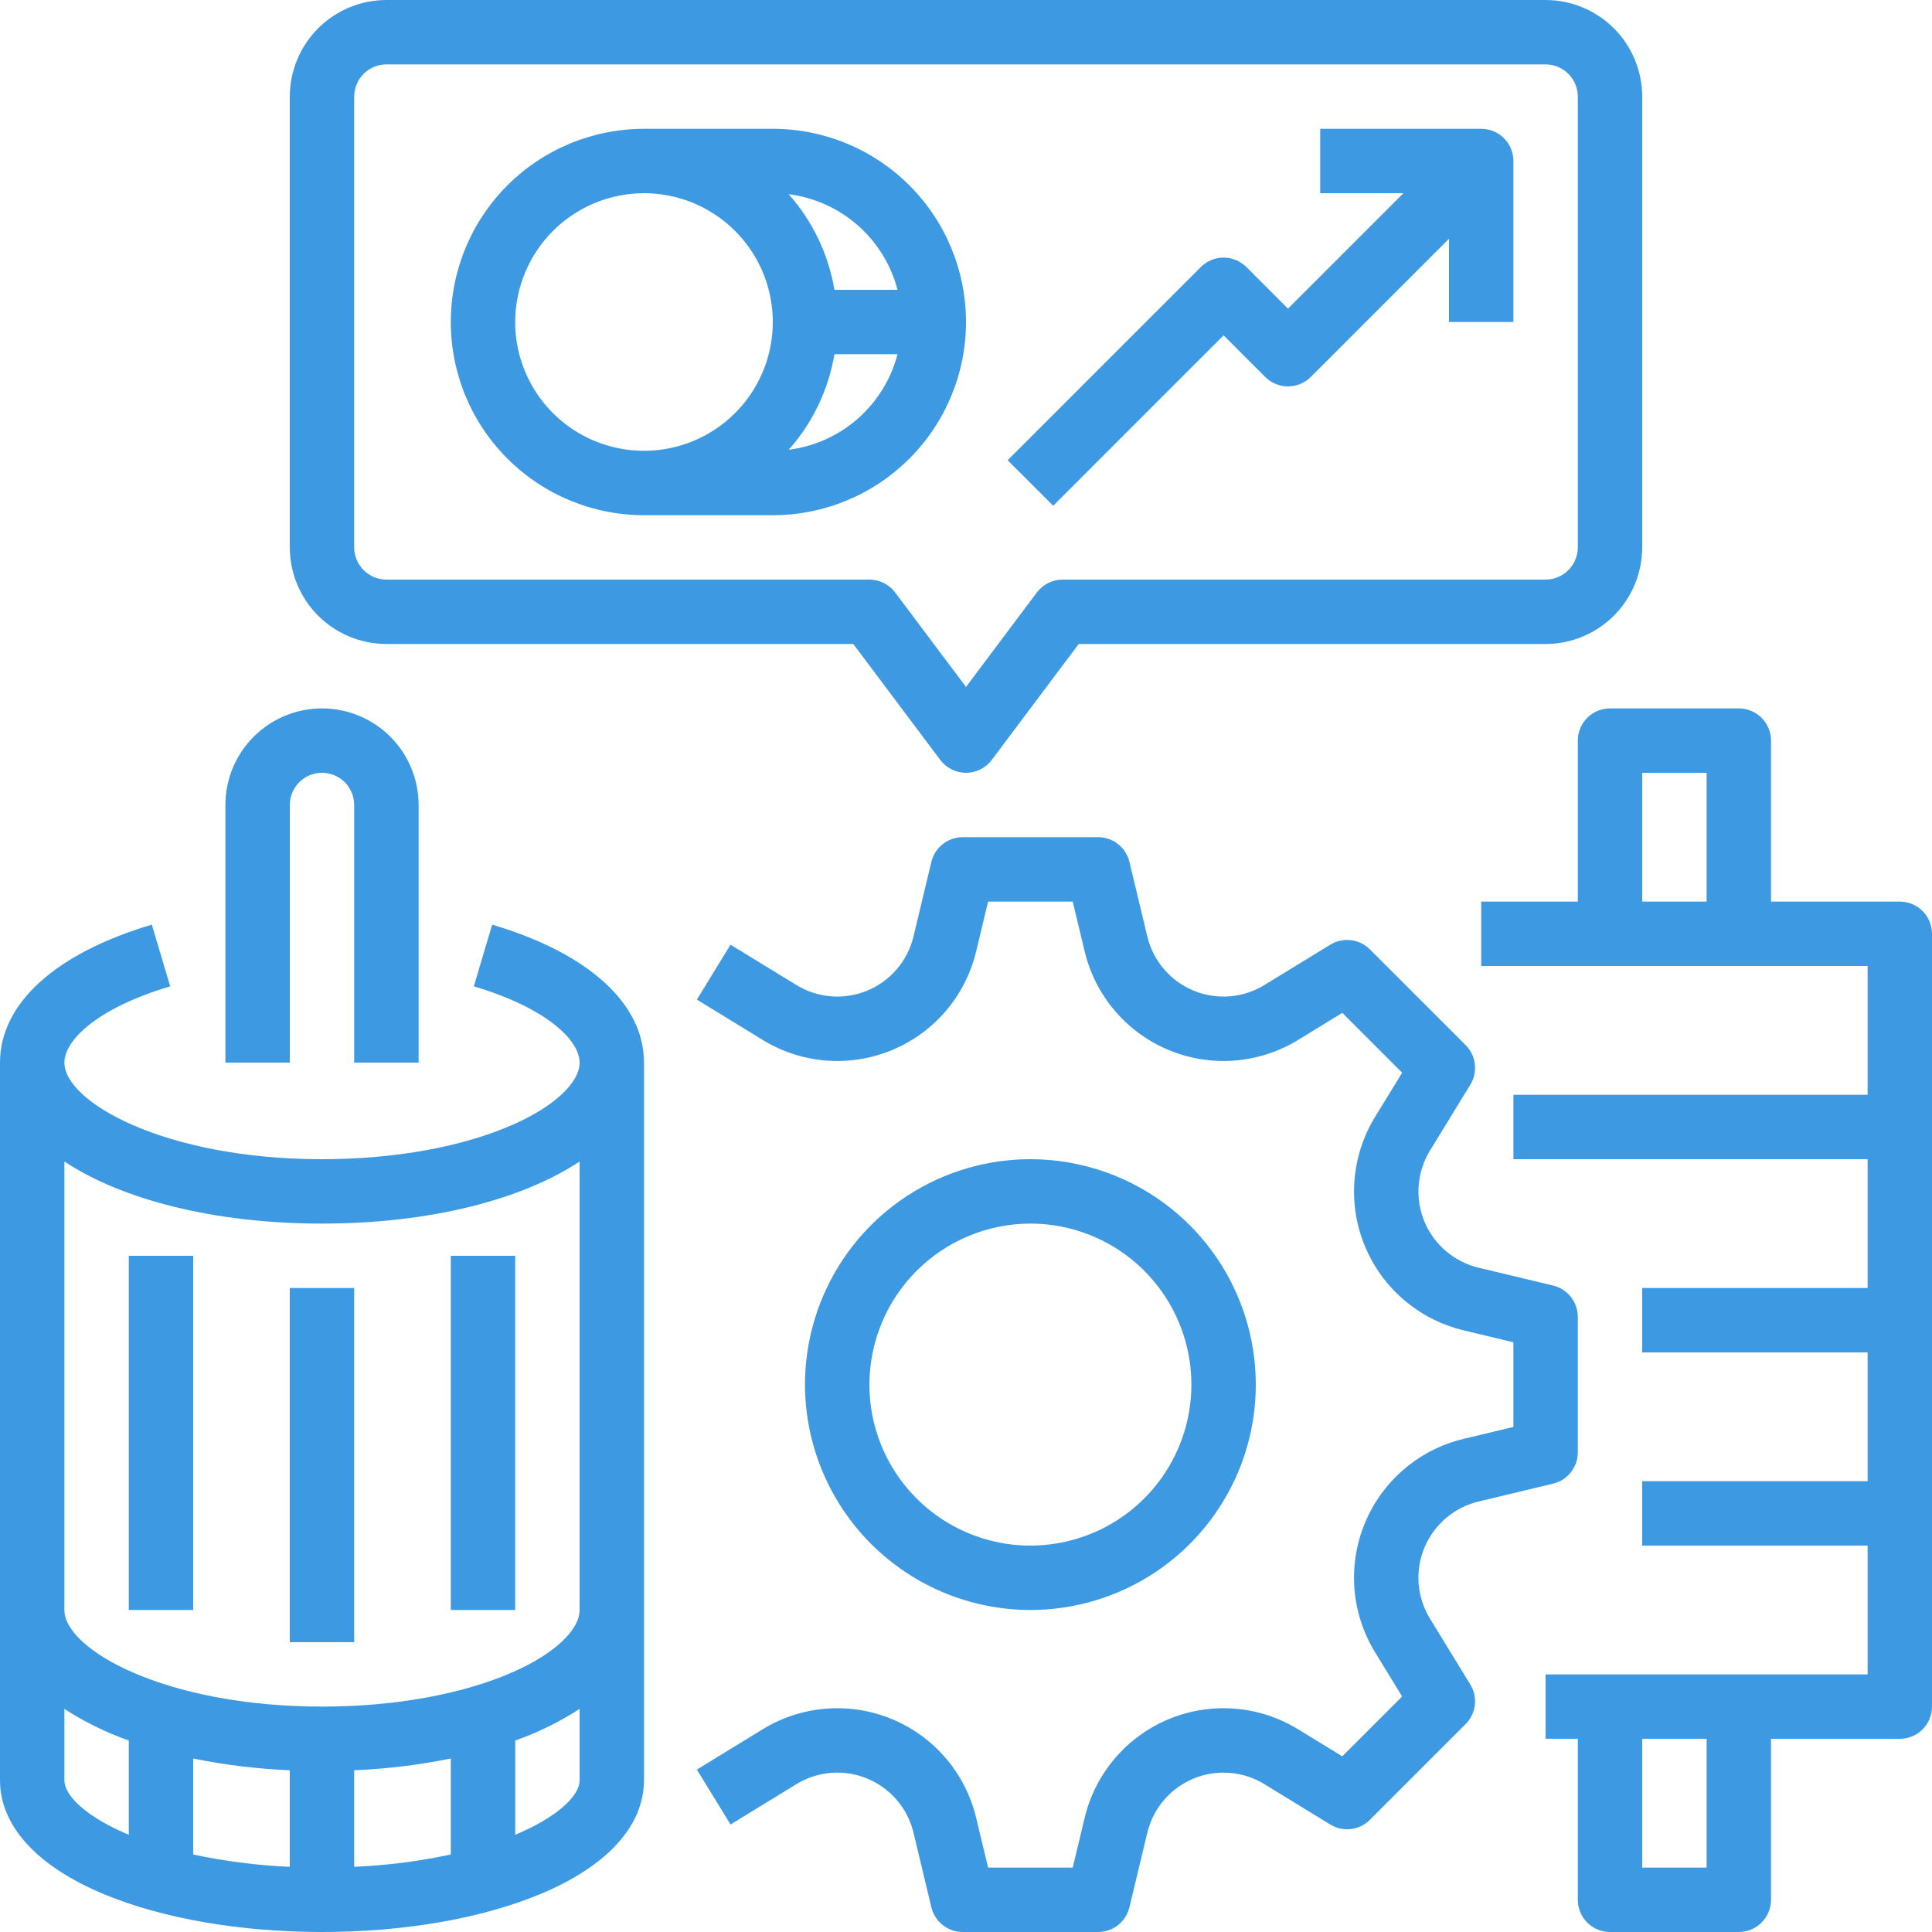 <svg width="64" height="64" viewBox="0 0 64 64" fill="none" xmlns="http://www.w3.org/2000/svg">
<path d="M34.133 53.333C35.61 53.333 37.053 52.895 38.281 52.075C39.509 51.255 40.466 50.088 41.032 48.724C41.597 47.36 41.745 45.858 41.456 44.41C41.168 42.962 40.457 41.631 39.413 40.587C38.369 39.543 37.038 38.832 35.59 38.544C34.142 38.255 32.64 38.403 31.276 38.968C29.911 39.533 28.745 40.49 27.925 41.718C27.104 42.946 26.666 44.39 26.666 45.867C26.669 47.846 27.456 49.744 28.856 51.144C30.256 52.544 32.154 53.331 34.133 53.333ZM34.133 40.533C35.188 40.533 36.219 40.846 37.096 41.432C37.973 42.018 38.657 42.851 39.06 43.826C39.464 44.8 39.57 45.873 39.364 46.907C39.158 47.942 38.65 48.892 37.904 49.638C37.158 50.384 36.208 50.892 35.174 51.097C34.139 51.303 33.067 51.198 32.092 50.794C31.118 50.39 30.285 49.707 29.699 48.83C29.113 47.953 28.8 46.922 28.8 45.867C28.802 44.453 29.364 43.097 30.364 42.097C31.364 41.097 32.719 40.535 34.133 40.533Z" fill="#3D9AE2"/>
<path d="M48.978 49.74L51.449 49.147C51.682 49.091 51.889 48.958 52.038 48.77C52.186 48.582 52.267 48.349 52.267 48.11V43.624C52.267 43.384 52.186 43.151 52.038 42.963C51.889 42.775 51.682 42.642 51.449 42.586L48.978 41.994C48.579 41.898 48.209 41.71 47.898 41.444C47.586 41.178 47.342 40.842 47.185 40.464C47.028 40.085 46.963 39.675 46.995 39.266C47.028 38.858 47.156 38.463 47.37 38.114L48.706 35.933C48.831 35.728 48.884 35.488 48.856 35.25C48.828 35.012 48.721 34.791 48.551 34.621L45.379 31.449C45.21 31.28 44.988 31.172 44.75 31.144C44.512 31.116 44.272 31.169 44.068 31.294L41.886 32.63C41.537 32.844 41.142 32.973 40.734 33.005C40.325 33.037 39.915 32.972 39.537 32.815C39.158 32.658 38.822 32.414 38.556 32.102C38.29 31.791 38.102 31.421 38.006 31.023L37.414 28.551C37.358 28.318 37.225 28.111 37.037 27.962C36.849 27.814 36.616 27.733 36.377 27.733H31.89C31.651 27.733 31.418 27.814 31.23 27.962C31.042 28.111 30.909 28.318 30.853 28.551L30.261 31.022C30.165 31.421 29.977 31.791 29.711 32.102C29.445 32.414 29.109 32.658 28.73 32.815C28.352 32.972 27.942 33.037 27.533 33.005C27.125 32.973 26.73 32.844 26.381 32.63L24.2 31.294L23.085 33.113L25.266 34.449C25.902 34.839 26.622 35.073 27.366 35.132C28.11 35.19 28.857 35.072 29.547 34.786C30.236 34.5 30.849 34.055 31.333 33.488C31.818 32.92 32.161 32.246 32.335 31.52L32.732 29.867H35.535L35.932 31.52C36.106 32.246 36.449 32.92 36.934 33.488C37.419 34.055 38.031 34.5 38.72 34.786C39.41 35.072 40.157 35.19 40.901 35.132C41.645 35.073 42.365 34.839 43.001 34.45L44.465 33.552L46.448 35.535L45.551 36.999C45.161 37.635 44.927 38.355 44.869 39.099C44.81 39.843 44.928 40.591 45.214 41.28C45.5 41.97 45.945 42.582 46.513 43.066C47.08 43.551 47.755 43.894 48.48 44.068L50.133 44.465V47.269L48.48 47.665C47.755 47.839 47.08 48.182 46.513 48.667C45.945 49.152 45.5 49.764 45.214 50.453C44.928 51.143 44.81 51.89 44.868 52.634C44.927 53.378 45.161 54.098 45.551 54.734L46.448 56.198L44.465 58.181L43.001 57.284C42.365 56.894 41.645 56.66 40.901 56.602C40.157 56.543 39.41 56.662 38.72 56.947C38.031 57.233 37.419 57.678 36.934 58.246C36.449 58.813 36.106 59.488 35.932 60.213L35.535 61.867H32.732L32.335 60.213C32.161 59.488 31.818 58.813 31.333 58.246C30.849 57.678 30.236 57.233 29.547 56.947C28.858 56.662 28.11 56.543 27.366 56.602C26.622 56.66 25.902 56.894 25.266 57.284L23.085 58.62L24.2 60.439L26.381 59.103C26.73 58.889 27.125 58.761 27.533 58.728C27.942 58.696 28.352 58.761 28.73 58.918C29.109 59.075 29.445 59.319 29.711 59.631C29.977 59.942 30.165 60.312 30.261 60.711L30.853 63.182C30.909 63.415 31.042 63.623 31.23 63.771C31.418 63.919 31.651 64 31.89 64H36.377C36.616 64 36.849 63.919 37.037 63.771C37.225 63.623 37.358 63.415 37.414 63.182L38.006 60.711C38.102 60.313 38.29 59.942 38.556 59.631C38.822 59.319 39.158 59.075 39.537 58.918C39.915 58.761 40.325 58.696 40.734 58.728C41.142 58.761 41.537 58.889 41.886 59.103L44.068 60.44C44.272 60.565 44.512 60.617 44.75 60.589C44.988 60.561 45.21 60.454 45.379 60.284L48.551 57.112C48.72 56.943 48.828 56.721 48.856 56.483C48.884 56.245 48.831 56.005 48.706 55.801L47.37 53.62C47.156 53.27 47.027 52.875 46.995 52.467C46.963 52.059 47.028 51.648 47.185 51.27C47.342 50.892 47.586 50.556 47.898 50.29C48.209 50.024 48.579 49.835 48.978 49.74V49.74Z" fill="#3D9AE2"/>
<path d="M62.934 29.867H58.667V24.533C58.667 24.25 58.554 23.979 58.355 23.779C58.154 23.579 57.883 23.467 57.6 23.467H53.334C53.051 23.467 52.779 23.579 52.579 23.779C52.379 23.979 52.267 24.25 52.267 24.533V29.867H49.067V32H61.867V36.267H50.134V38.4H61.867V42.667H54.4V44.8H61.867V49.067H54.4V51.2H61.867V55.467H51.2V57.6H52.267V62.933C52.267 63.216 52.379 63.487 52.579 63.688C52.779 63.888 53.051 64 53.334 64H57.6C57.883 64 58.154 63.888 58.355 63.688C58.554 63.487 58.667 63.216 58.667 62.933V57.6H62.934C63.217 57.6 63.488 57.488 63.688 57.288C63.888 57.087 64 56.816 64 56.533V30.933C64 30.65 63.888 30.379 63.688 30.179C63.488 29.979 63.217 29.867 62.934 29.867ZM56.534 29.867H54.4V25.6H56.534V29.867ZM56.534 61.867H54.4V57.6H56.534V61.867Z" fill="#3D9AE2"/>
<path d="M16.304 30.63L15.696 32.674C18.116 33.394 19.2 34.462 19.2 35.2C19.2 35.862 18.365 36.645 17.022 37.242C15.342 37.989 13.085 38.4 10.667 38.4C5.458 38.4 2.133 36.505 2.133 35.2C2.133 34.462 3.217 33.394 5.638 32.674L5.029 30.63C1.833 31.58 0 33.246 0 35.2V58.971C0 60.49 1.233 61.835 3.471 62.759C5.411 63.559 7.966 64 10.667 64C13.367 64 15.922 63.559 17.862 62.759C20.101 61.835 21.333 60.49 21.333 58.971V35.2C21.333 33.246 19.5 31.58 16.304 30.63ZM4.267 60.779C2.97 60.24 2.133 59.532 2.133 58.971V56.61C2.801 57.042 3.517 57.393 4.267 57.657V60.779ZM9.6 61.841C8.524 61.794 7.453 61.658 6.4 61.433V58.253C7.455 58.467 8.525 58.597 9.6 58.642V61.841ZM14.933 61.433C13.88 61.658 12.809 61.794 11.733 61.841V58.642C12.809 58.597 13.879 58.467 14.933 58.253V61.433ZM19.2 58.971C19.2 59.532 18.363 60.24 17.067 60.779V57.657C17.816 57.393 18.532 57.042 19.2 56.61V58.971ZM19.2 53.333C19.2 53.996 18.365 54.778 17.022 55.376C15.342 56.122 13.085 56.533 10.667 56.533C5.458 56.533 2.133 54.638 2.133 53.333V38.477C4.048 39.743 7.099 40.533 10.667 40.533C14.234 40.533 17.286 39.743 19.2 38.477V53.333Z" fill="#3D9AE2"/>
<path d="M6.4 41.6H4.267V53.333H6.4V41.6Z" fill="#3D9AE2"/>
<path d="M11.733 42.667H9.6V54.4H11.733V42.667Z" fill="#3D9AE2"/>
<path d="M17.066 41.6H14.933V53.333H17.066V41.6Z" fill="#3D9AE2"/>
<path d="M9.6 26.667C9.6 26.384 9.713 26.113 9.913 25.912C10.113 25.712 10.384 25.6 10.667 25.6C10.95 25.6 11.221 25.712 11.421 25.912C11.621 26.113 11.733 26.384 11.733 26.667V35.2H13.867V26.667C13.867 25.818 13.53 25.004 12.93 24.404C12.329 23.804 11.515 23.467 10.667 23.467C9.818 23.467 9.004 23.804 8.404 24.404C7.804 25.004 7.467 25.818 7.467 26.667V35.2H9.6V26.667Z" fill="#3D9AE2"/>
<path d="M12.8 21.333H28.267L31.147 25.173C31.246 25.306 31.375 25.413 31.523 25.487C31.671 25.561 31.834 25.6 32 25.6C32.166 25.6 32.329 25.561 32.477 25.487C32.625 25.413 32.754 25.306 32.853 25.173L35.733 21.333H51.2C52.048 21.332 52.862 20.995 53.462 20.395C54.062 19.795 54.399 18.982 54.4 18.133V3.2C54.399 2.352 54.062 1.538 53.462 0.938C52.862 0.338 52.048 0.001 51.2 0H12.8C11.952 0.001 11.138 0.338 10.538 0.938C9.939 1.538 9.601 2.352 9.6 3.2V18.133C9.601 18.982 9.939 19.795 10.538 20.395C11.138 20.995 11.952 21.332 12.8 21.333ZM11.733 3.2C11.734 2.917 11.846 2.646 12.046 2.446C12.246 2.246 12.517 2.134 12.8 2.133H51.2C51.483 2.134 51.754 2.246 51.954 2.446C52.154 2.646 52.266 2.917 52.267 3.2V18.133C52.266 18.416 52.154 18.687 51.954 18.887C51.754 19.087 51.483 19.2 51.2 19.2H35.2C35.035 19.2 34.871 19.239 34.723 19.313C34.575 19.387 34.446 19.494 34.347 19.627L32 22.756L29.654 19.627C29.554 19.494 29.425 19.387 29.277 19.313C29.129 19.239 28.966 19.2 28.8 19.2H12.8C12.517 19.2 12.246 19.087 12.046 18.887C11.846 18.687 11.734 18.416 11.733 18.133V3.2Z" fill="#3D9AE2"/>
<path d="M21.333 17.067H25.6C27.297 17.067 28.925 16.392 30.125 15.192C31.326 13.992 32 12.364 32 10.667C32 8.969 31.326 7.341 30.125 6.141C28.925 4.941 27.297 4.267 25.6 4.267H21.333C19.636 4.267 18.008 4.941 16.808 6.141C15.607 7.341 14.933 8.969 14.933 10.667C14.933 12.364 15.607 13.992 16.808 15.192C18.008 16.392 19.636 17.067 21.333 17.067ZM29.731 9.6H27.642C27.444 8.424 26.919 7.327 26.128 6.434C26.976 6.541 27.773 6.9 28.415 7.464C29.058 8.029 29.516 8.772 29.731 9.6ZM27.642 11.733H29.731C29.516 12.561 29.058 13.305 28.415 13.869C27.773 14.434 26.976 14.792 26.128 14.899C26.919 14.007 27.444 12.91 27.642 11.733ZM21.333 6.4C22.177 6.4 23.002 6.65 23.703 7.119C24.405 7.588 24.952 8.254 25.275 9.034C25.598 9.814 25.682 10.671 25.518 11.499C25.353 12.327 24.947 13.087 24.35 13.684C23.753 14.28 22.993 14.687 22.166 14.851C21.338 15.016 20.48 14.931 19.7 14.608C18.921 14.286 18.254 13.739 17.785 13.037C17.317 12.335 17.066 11.511 17.066 10.667C17.068 9.535 17.518 8.451 18.317 7.651C19.117 6.851 20.202 6.401 21.333 6.4Z" fill="#3D9AE2"/>
<path d="M40.533 11.108L41.912 12.488C42.112 12.688 42.384 12.8 42.666 12.8C42.949 12.8 43.221 12.688 43.421 12.488L48 7.909V10.667H50.133V5.333C50.133 5.05 50.021 4.779 49.821 4.579C49.621 4.379 49.349 4.267 49.066 4.267H43.733V6.4H46.491L42.666 10.225L41.288 8.846C41.087 8.646 40.816 8.533 40.533 8.533C40.25 8.533 39.979 8.646 39.779 8.846L33.379 15.246L34.888 16.754L40.533 11.108Z" fill="#3D9AE2"/>
</svg>
